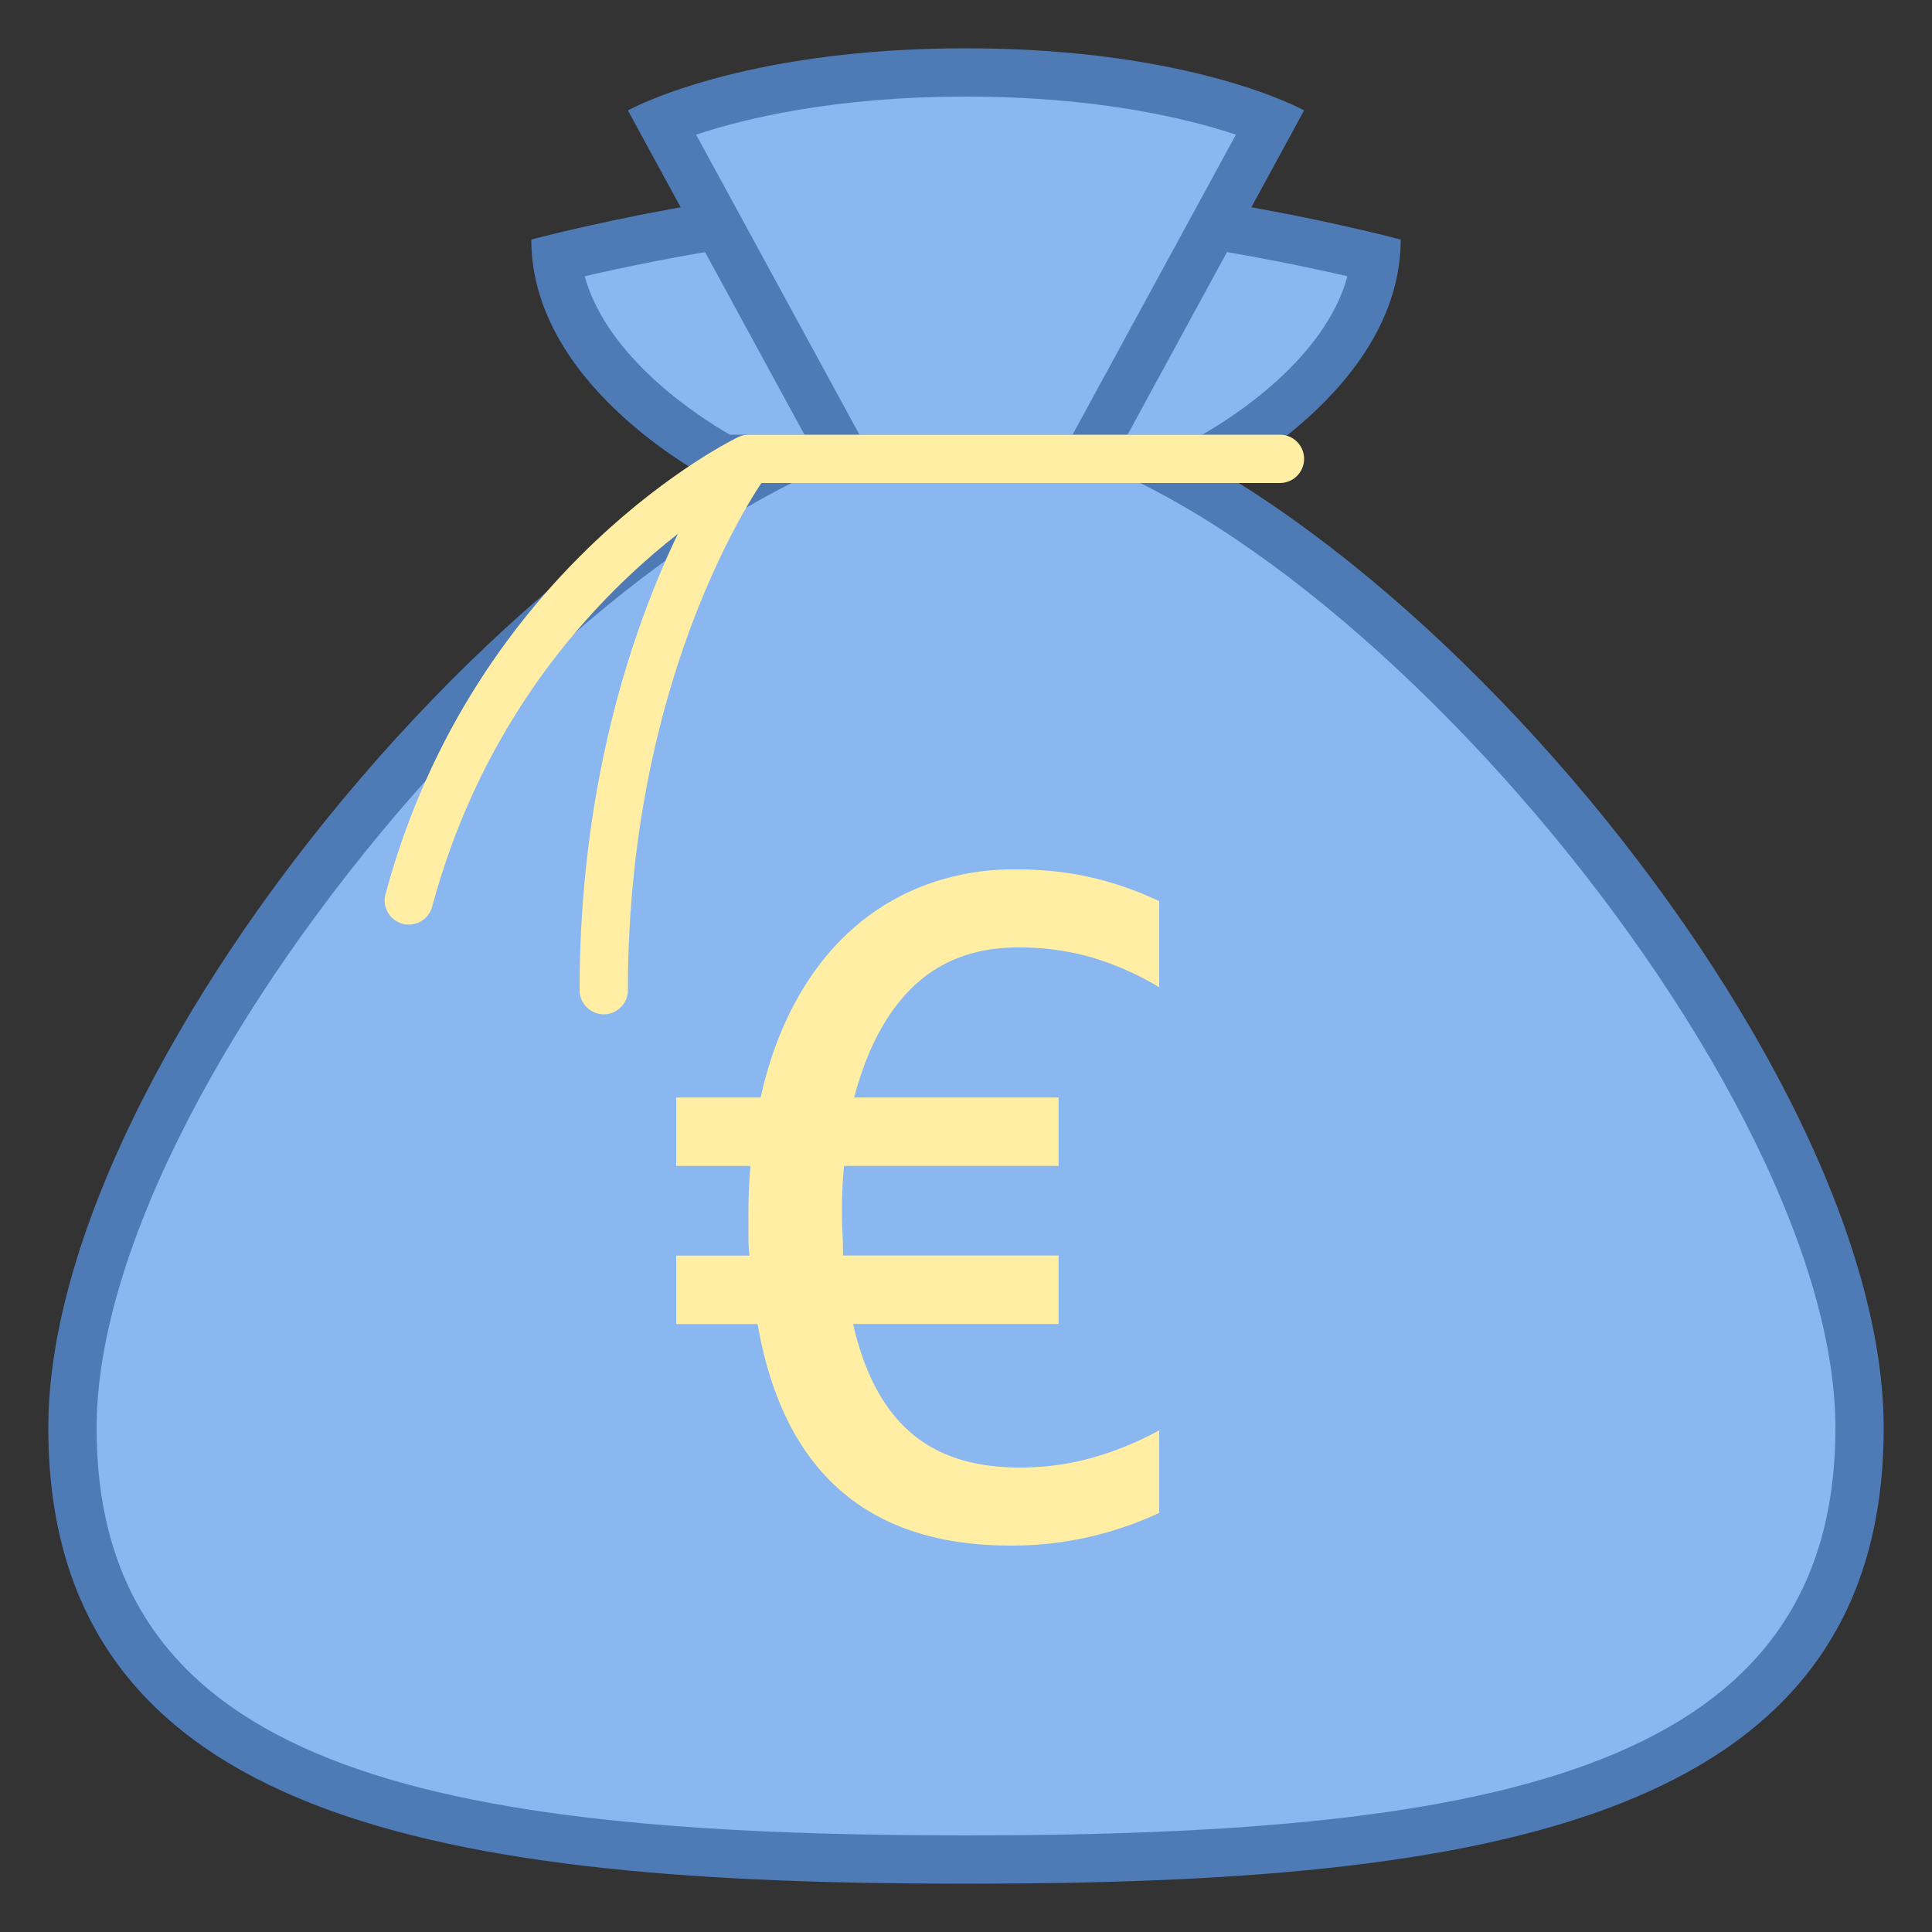 <svg viewBox="0 0 40 40" xmlns="http://www.w3.org/2000/svg"><rect x="0" y="0" width="40" height="40" fill="#333333" stroke="none"/><path d="M20 38.5c-11.421 0-18.5-1.495-18.5-8.935C1.5 21.69 13.084 8.5 20 8.5s18.5 13.19 18.5 21.065c0 7.44-7.079 8.935-18.5 8.935z" fill="#8bb7f0"></path><path d="M20 9c6.561 0 18 13.069 18 20.565C38 36.589 31.113 38 20 38S2 36.589 2 29.565C2 22.069 13.439 9 20 9m0-1C12.844 8 1 21.377 1 29.565S9.294 39 20 39s19-1.247 19-9.435S27.156 8 20 8z" fill="#4e7ab5"></path><path d="M14.981 9.5c-.547-.297-3.188-1.848-3.459-4.156C12.729 5.049 16.506 4.2 20 4.2s7.271.849 8.478 1.144c-.271 2.308-2.912 3.859-3.459 4.156H14.981z" fill="#8bb7f0"></path><path d="M20 4.7c3.075 0 6.383.67 7.897 1.02-.468 1.718-2.392 2.93-3.007 3.28h-9.778c-.613-.351-2.536-1.573-3.007-3.281C13.62 5.37 16.926 4.7 20 4.7m0-1c-4.325 0-9 1.26-9 1.26C11 8.095 14.857 10 14.857 10h10.286S29 8.095 29 4.96c0 0-4.675-1.26-9-1.26z" fill="#4e7ab5"></path><path d="M17.497 9.5l-3.801-6.982C14.559 2.17 16.654 1.5 20 1.5s5.441.67 6.304 1.018L22.503 9.5h-5.006z" fill="#8bb7f0"></path><path d="M20 2c2.711 0 4.571.449 5.588.788L22.206 9h-4.412l-3.382-6.212C15.431 2.449 17.29 2 20 2m0-1c-4.71 0-7 1.286-7 1.286L17.2 10h5.6L27 2.286S24.71 1 20 1z" fill="#4e7ab5"></path><path d="M26.5 9.5h-11s-3 4-3 11M15.5 9.5s-5.251 2.516-7.036 9.143" fill="none" stroke="#ffeea3" stroke-linecap="round" stroke-linejoin="round" stroke-miterlimit="10"></path><path d="M17.663 27.413c.224.994.615 1.738 1.173 2.231.558.493 1.317.74 2.279.74.519 0 1.019-.068 1.5-.203.48-.136.942-.325 1.384-.568v1.71a7.198 7.198 0 01-3.073.677c-1.48 0-2.658-.382-3.531-1.147-.874-.765-1.444-1.911-1.71-3.44H14v-1.417h1.516a3.752 3.752 0 01-.021-.396v-.438a11.948 11.948 0 01.042-1.022H14v-1.417h1.748c.161-.73.4-1.387.716-1.97s.698-1.079 1.147-1.485c.449-.407.96-.72 1.532-.938a5.215 5.215 0 011.889-.33c.561 0 1.082.056 1.563.167.481.111.949.275 1.405.49v1.782a6.131 6.131 0 00-1.373-.61 5.389 5.389 0 00-1.553-.213c-.87 0-1.586.264-2.147.792s-.976 1.299-1.242 2.314h4.232v1.417h-4.442a9.137 9.137 0 00-.043.897c0 .173.003.337.011.489.007.153.011.309.011.469h4.463v1.417h-4.254z" fill="#ffeea3"></path></svg>